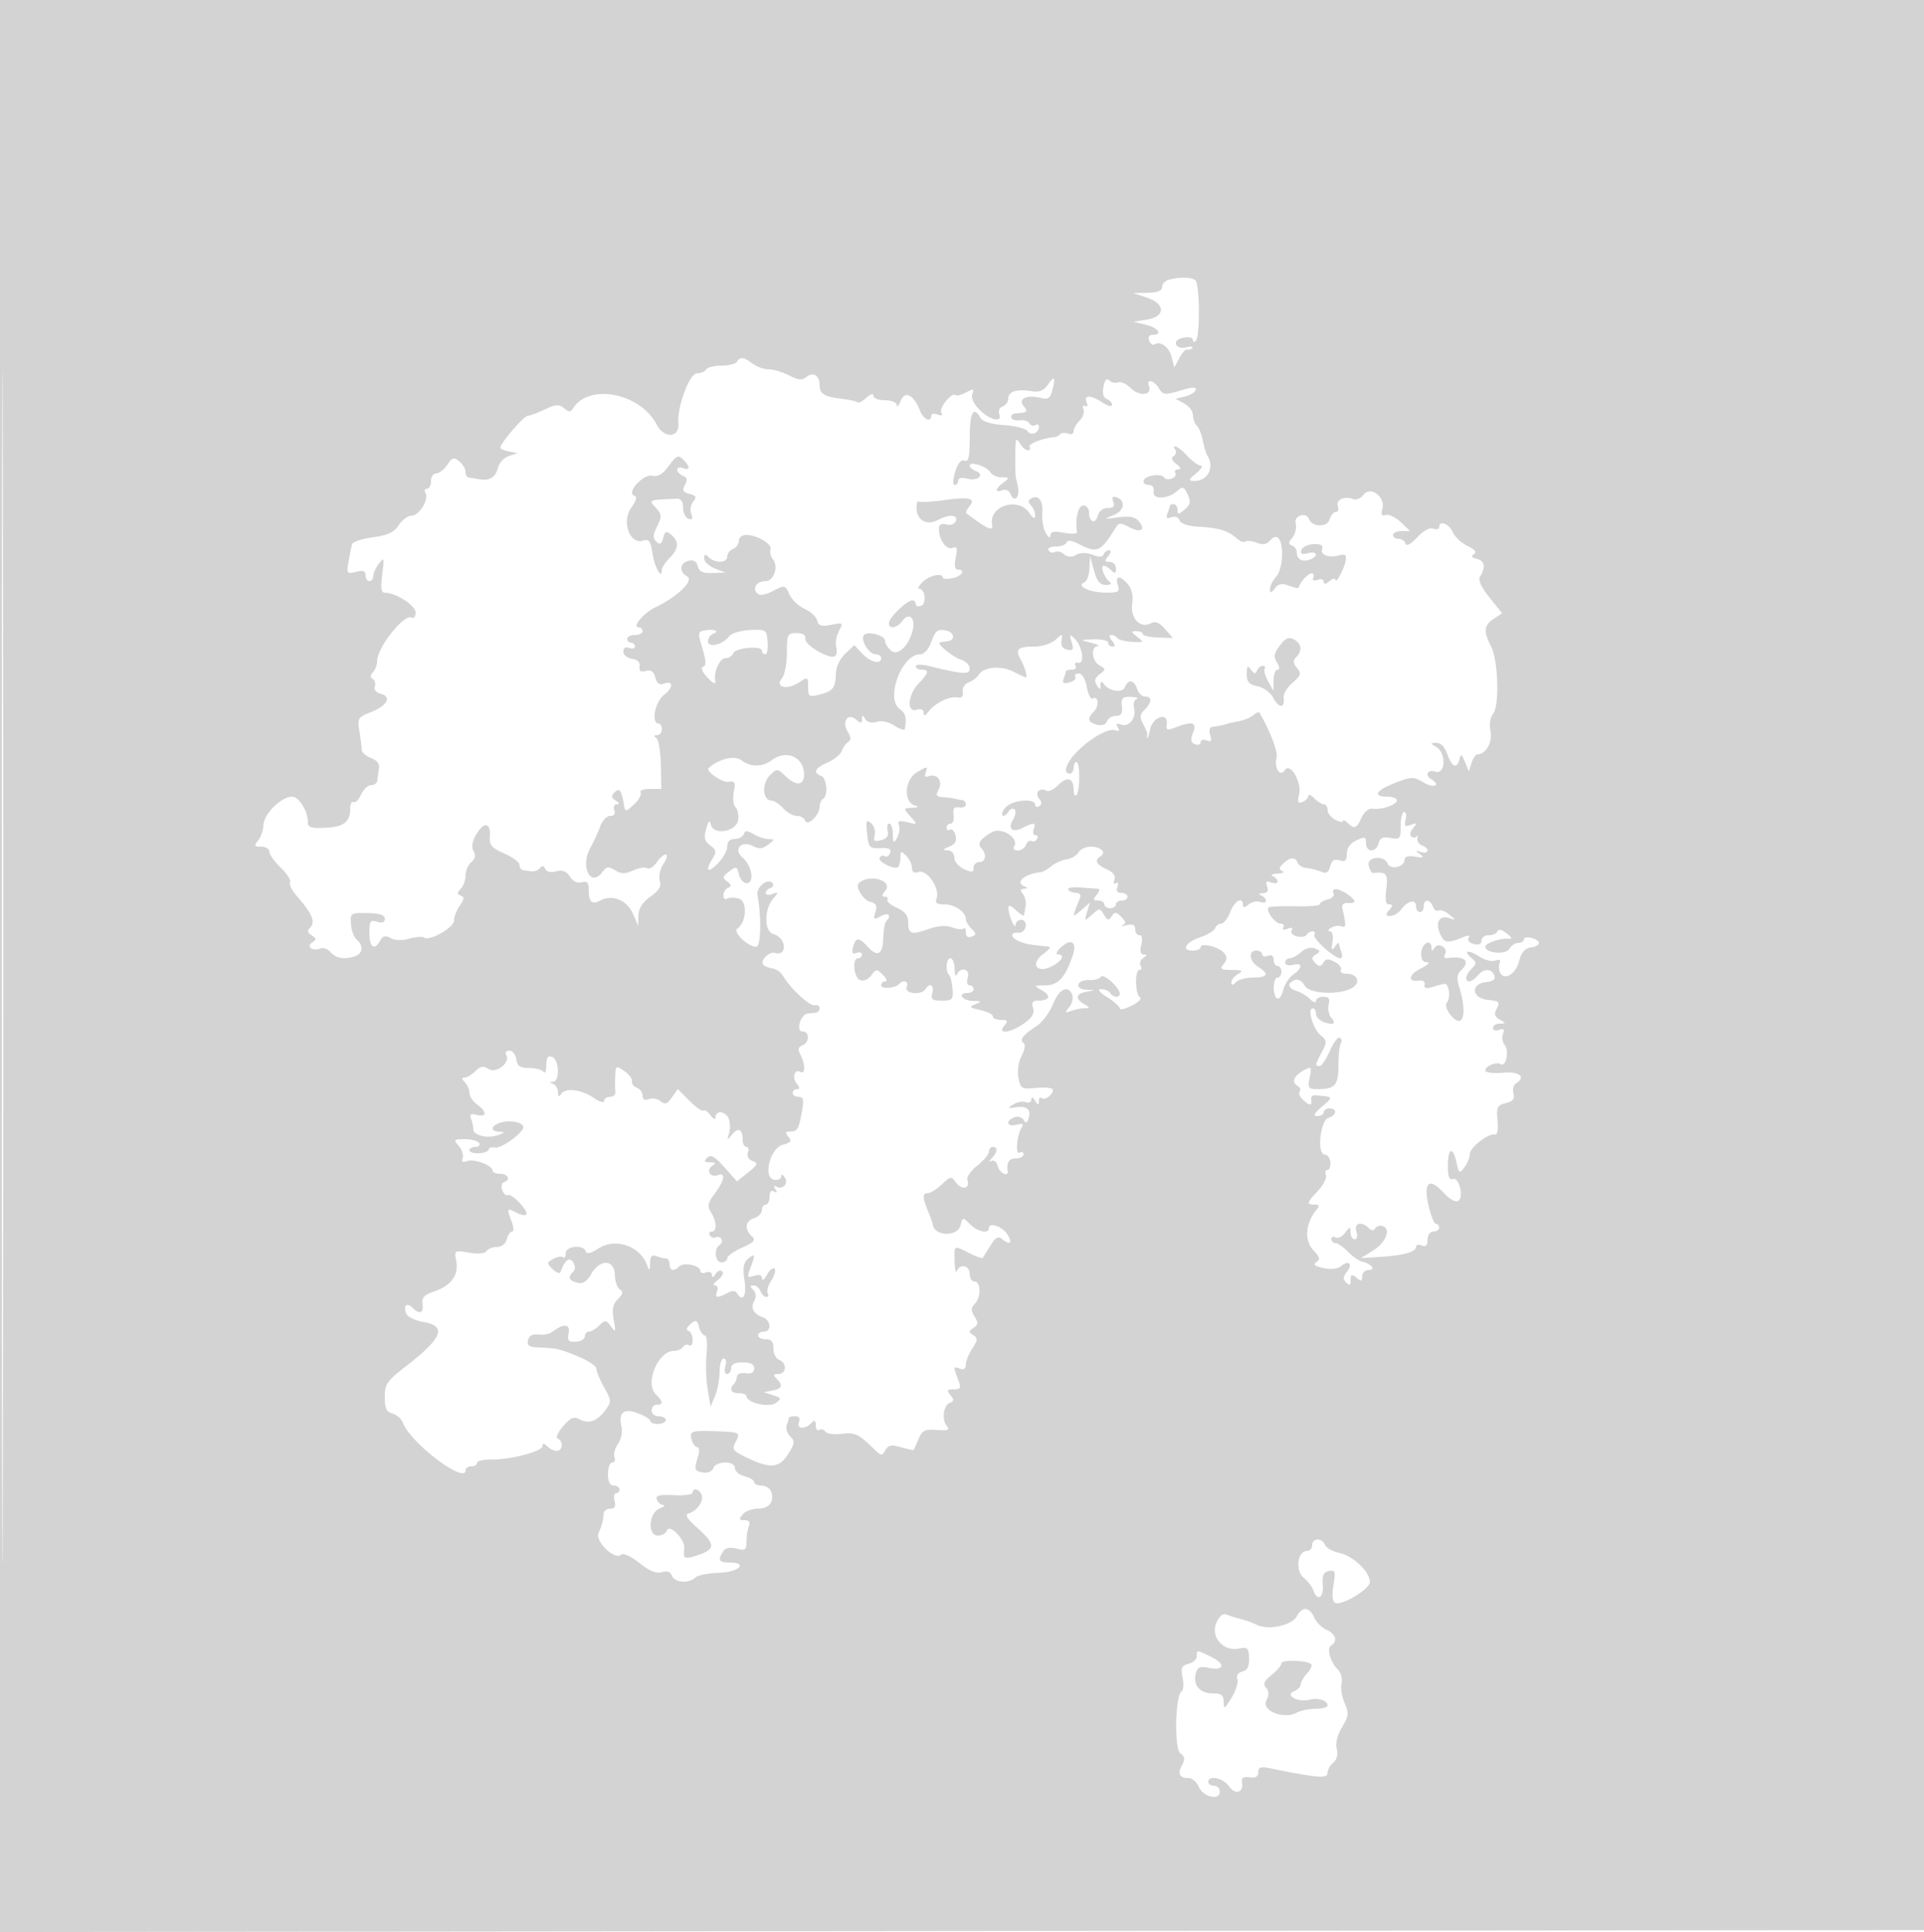 <svg xmlns="http://www.w3.org/2000/svg" width="500" height="502"><path d="M0 251.002v251.002l250.25-.252 250.25-.252.252-250.75L501.004 0H0v251.002m.492.498c0 138.05.116 194.376.258 125.17.142-69.207.142-182.157 0-251C.608 56.826.492 113.45.492 251.5M303.75 72.689c-.962.252-1.75 1.1-1.75 1.884 0 .969-1.205 1.452-3.75 1.504l-3.75.077 3.528 1.173c4.902 1.63 4.887 4.951-.028 5.722l-3.5.549 3.25.78c3.269.786 4.517 2.622 1.781 2.622-.892 0-1.243.587-.895 1.494.316.822.936 1.271 1.379.997 1.574-.973 3.815.694 4.476 3.33l.672 2.677 1.338-2.499c.735-1.374 1.636-2.349 2.001-2.166.366.184.965.005 1.331-.397.367-.402-.316-.49-1.518-.194-1.291.317-2.388.01-2.679-.749-.297-.773.476-1.472 1.935-1.751 1.336-.256 2.429-.002 2.429.563 0 .566.334.695.741.287 1.191-1.191 1.056-15.008-.155-15.827-1.163-.786-3.996-.818-6.836-.076M191.5 94c-.34.55-2.14 1-4 1-1.86 0-3.66.45-4 1-.34.55-1.398 1-2.352 1-1.958 0-5.221 8.729-4.859 13 .321 3.8-3.706 4.022-5.636.312-4.272-8.212-17.648-10.793-21.727-4.192-.616.996-1.094.986-2.343-.051-1.3-1.079-2.157-1.025-4.978.314-1.874.889-3.864 1.617-4.422 1.617-.968 0-7.183 7.203-7.183 8.324 0 .295 1.012.736 2.25.979l2.25.443-2.261.747c-1.243.41-2.522 1.785-2.84 3.054-.642 2.556-2.231 3.488-5.041 2.957-1.022-.193-2.196-.385-2.608-.427-.412-.043-.75-.697-.75-1.455 0-.757-.737-1.989-1.637-2.736-1.414-1.173-1.84-1.054-3.122.878-.817 1.23-2.105 2.236-2.863 2.236s-1.378.9-1.378 2-.477 2-1.059 2-.754.493-.382 1.095c.999 1.617-1.625 5.905-3.613 5.905-.944 0-2.443 1.11-3.332 2.466-1.228 1.874-2.834 2.627-6.7 3.14-2.796.371-5.232 1.174-5.413 1.784-.18.611-.59 2.621-.911 4.468-.552 3.179-.451 3.324 1.913 2.73 1.842-.462 2.497-.227 2.497.893 0 .835.45 1.519 1 1.519s1-.589 1-1.309.665-2.182 1.477-3.25c1.348-1.772 1.424-1.528.864 2.809-.443 3.433-.27 4.75.622 4.75 2.898 0 8.037 3.308 8.037 5.173 0 1.077-.459 1.662-1.028 1.31-1.866-1.154-8.972 7.798-8.972 11.303 0 .998-.489 2.303-1.087 2.901-.748.748-.762 1.288-.044 1.732.574.355.813 1.246.531 1.982-.298.775.352 1.562 1.548 1.875 2.935.768 1.669 3.108-2.584 4.777-3.337 1.31-3.518 1.609-2.97 4.921.321 1.939.589 4.1.595 4.801.006.701 1.1 1.688 2.431 2.194 1.572.598 2.299 1.552 2.076 2.726-.189.993-.377 2.368-.419 3.055-.043.688-.762 1.25-1.598 1.25-.837 0-2.028 1.111-2.647 2.469-.618 1.357-1.509 2.231-1.978 1.941-.47-.291-.854.568-.854 1.909 0 3.038-1.634 4.432-5.5 4.692-4.68.314-5.5.095-5.5-1.464 0-2.813-2.341-6.547-4.105-6.547-2.777 0-7.305 4.458-7.43 7.315-.062 1.405-.697 3.259-1.411 4.12-1.109 1.336-.989 1.565.824 1.565 1.167 0 2.122.591 2.122 1.313s1.334 2.591 2.964 4.153c1.631 1.562 2.707 3.258 2.391 3.768-.315.511.488 2.129 1.786 3.597 3.861 4.368 4.898 6.73 3.546 8.082-.894.894-.818 1.397.321 2.129 1.238.795 1.261 1.107.135 1.833-1.674 1.08.047 2.373 2.107 1.583.786-.302 2.007.146 2.712.996 1.341 1.616 3.772 1.969 6.456.939 1.911-.733 2.054-2.756.299-4.213-.705-.585-1.385-2.4-1.509-4.032-.22-2.894-.114-2.966 4.283-2.899 3.18.048 4.509.483 4.509 1.477 0 .954-.646 1.204-2 .774-1.745-.554-2-.18-2 2.933 0 3.769 1.29 4.659 2.811 1.94.69-1.233 1.349-1.383 2.716-.618 1.1.616 2.967.677 4.781.157 1.637-.47 3.385-.602 3.885-.293 1.554.96 7.807-2.599 7.807-4.443 0-.952.674-2.694 1.499-3.871 1.151-1.643 1.209-2.245.25-2.597-.998-.366-.998-.724.001-1.783.688-.729 1.25-2.305 1.25-3.503 0-1.197.669-2.733 1.487-3.411 1.018-.845 1.201-1.746.581-2.855-.61-1.089-.37-2.53.734-4.397 1.982-3.356 3.77-3.035 3.506.628-.16 2.226.462 2.953 3.75 4.377 2.168.939 3.942 2.277 3.942 2.972 0 .695.45 1.32 1 1.389l2.25.283c.688.088 1.622-.306 2.076-.875.553-.692.994-.621 1.333.215.308.76 1.427 1.018 2.858.658 1.68-.421 2.7-.031 3.574 1.368.748 1.198 1.937 1.77 3.066 1.475 1.42-.372 1.843.079 1.843 1.968 0 3.199.843 3.937 3.111 2.724 3.001-1.606 6.836-.032 8.354 3.429l1.372 3.13.081-2.682c.055-1.789 1.093-3.402 3.119-4.845 2.232-1.589 2.873-2.681 2.417-4.117-.348-1.098.084-3.028.986-4.405 1.957-2.986.273-3.306-1.803-.343-.813 1.16-1.929 1.829-2.482 1.488-.553-.342-2.197-.078-3.654.586-2.088.951-3.076.94-4.667-.053-1.684-1.052-2.213-.992-3.202.36-3.165 4.328-5.962-1.317-3.139-6.335.821-1.46 1.935-3.892 2.475-5.404.541-1.512 1.717-2.75 2.614-2.75 1.04 0 1.423-.544 1.056-1.5-.316-.825-.027-1.507.643-1.515.772-.01.671-.362-.273-.959-1.166-.737-1.228-1.206-.282-2.152 1.274-1.274 1.785-.562 2.465 3.441.287 1.688.468 1.666 2.581-.31 1.25-1.168 2.011-2.547 1.691-3.065-.319-.517.765-.94 2.409-.94h2.99l-.125-6.25c-.069-3.437-.6-6.581-1.181-6.985-.697-.485-.631-.74.194-.75.688-.008 1.25-.69 1.25-1.515s-.382-1.5-.848-1.5c-2.001 0-.929-5.693 1.401-7.443 2.544-1.91 2.446-3.877-.145-2.883-1.014.389-1.721-.157-2.105-1.625-.409-1.564-1.13-2.066-2.464-1.717-1.35.353-1.809.02-1.613-1.169.177-1.071-.527-1.777-1.976-1.983-1.238-.175-2.25-1.011-2.25-1.857 0-.955.568-1.319 1.5-.961.825.316 1.5.139 1.5-.393 0-.533-.45-.969-1-.969s-1-.45-1-1 .9-1 2-1 2-.45 2-1-.454-1-1.008-1c-1.885 0 1.305-3.771 4.464-5.278 5.629-2.684 9.96-6.91 8.131-7.933-2.175-1.218-1.995-3.449.327-4.056 1.296-.339 2.072.107 2.406 1.383.367 1.402 1.348 1.857 3.836 1.778l3.344-.107-2.75-1.086c-1.512-.598-2.75-1.765-2.75-2.594 0-1.172.267-1.24 1.2-.307 1.642 1.642 4.8 1.515 4.8-.193 0-.766.675-1.652 1.5-1.969.825-.316 1.5-1.264 1.5-2.107 0-.842.849-1.531 1.886-1.531 2.863 0 6.824 2.371 6.347 3.801-.232.696.052 1.837.631 2.535 1.528 1.842.232 5.664-1.922 5.664-2.258 0-3.511 1.831-2.17 3.172.664.664 2.043.458 4.121-.617 3.055-1.579 3.148-1.56 4.268.899.63 1.383 2.4 3.069 3.933 3.748 1.532.678 2.996 2.033 3.251 3.01.371 1.419 1.11 1.647 3.674 1.134 3.081-.616 3.161-.551 2.005 1.608-.662 1.238-.981 3.104-.708 4.147.273 1.043.12 2.129-.339 2.413-1.43.884-7.916-2.924-7.69-4.514.141-.99-.637-1.5-2.287-1.5-2.34 0-2.5.327-2.5 5.096 0 2.803-.574 5.788-1.276 6.633-1.925 2.321 1.251 3.161 4.328 1.145 2.391-1.566 2.448-1.54 2.448 1.119 0 2.469.257 2.66 2.75 2.045 3.692-.912 4.36-1.716 4.464-5.369.054-1.883 1.016-3.976 2.444-5.318l2.356-2.213 2.032 2.181c2.101 2.256 4.954 2.936 4.954 1.181 0-.55-.659-1-1.465-1-1.64 0-3.914-3.578-3.105-4.887.781-1.263 5.57-.076 5.57 1.381 0 .694.717 1.857 1.594 2.584 1.833 1.522 4.892-1.608 5.699-5.831.553-2.894-1.207-4.086-2.805-1.9-1.383 1.892-3.488 2.204-3.488.518 0-1.335 4.674-5.865 6.052-5.865.521 0 .948.436.948.969 0 .532.625.728 1.389.435 1.474-.565 1.033-4.404-.506-4.404-.485 0-.095-.798.867-1.774 1.683-1.706 5.25-2.487 5.25-1.15 0 .355 1.125.432 2.5.169 2.469-.472 3.555-2.245 1.375-2.245-.725 0-.904-1.104-.504-3.105.497-2.485.325-2.992-.86-2.538-1.588.61-3.511-2.079-3.511-4.908 0-1.171.588-1.529 1.935-1.176 1.119.292 2.161-.08 2.469-.884.637-1.66-1.704-1.834-4.508-.334-2.856 1.529-5.427.347-5.671-2.608-.116-1.406.123-2.36.532-2.119.408.24 3.417.067 6.686-.385 6.583-.911 8.248-.481 6.463 1.67-.655.79-1.014 1.57-.799 1.735 5.33 4.069 7.08 4.86 6.725 3.041-.951-4.876 6.658-7.383 9.611-3.166 1.088 1.552 1.557 1.763 1.557.7 0-.838-.489-2.012-1.087-2.61-.783-.783-.783-1.275 0-1.759 1.897-1.173 3.232.541 2.958 3.797-.146 1.732.259 4.049.901 5.149.69 1.182 1.18 1.444 1.198.639.022-1.013.93-1.193 3.546-.702 1.934.363 3.456.3 3.382-.139-.555-3.289.291-6.965 1.602-6.965.825 0 1.5.799 1.5 1.775 0 2.571 1.682 3.218 2.293.881a2.662 2.662 0 012.582-1.989c1.499 0 1.891-.447 1.434-1.636-.432-1.126-.187-1.49.782-1.168 2.583.861 2.131 3.557-.787 4.69-2.571.998-2.465 1.043 1.275.543 3.001-.403 4.425-.129 5.392 1.036 1.883 2.269.466 3.107-2.538 1.499-2.196-1.175-2.691-1.164-3.455.082-3.892 6.341-4.855 6.788-9.458 4.388-1.923-1.003-3.105-1.178-3.333-.494-.195.583-1.468 1.06-2.829 1.06-1.423 0-2.209.432-1.848 1.016.346.559 1.067.746 1.603.414.536-.331 1.606-.078 2.378.563.957.793 1.962.853 3.154.186 1.129-.632 2.648-.638 4.282-.017 1.712.651 2.646.619 2.886-.1.194-.584.821-1.062 1.393-1.062.627 0 .546.594-.206 1.5-1.02 1.229-.951 1.5.378 1.5.892 0 1.622.765 1.622 1.7 0 1.322-.267 1.433-1.2.5-.66-.66-1.546-1.2-1.969-1.2-1.016 0 .227 3.297 1.596 4.235.617.422.193.741-1.001.75-1.548.011-2.339-.935-3.123-3.735l-1.05-3.75-.127 3.167c-.069 1.741-.688 3.395-1.376 3.674-2.212.897 1.43 2.627 5.567 2.644 3.366.013 3.743-.222 3.183-1.985-.794-2.503.554-2.586 2.628-.163 1.008 1.177 1.404 2.992 1.102 5.051-.552 3.757 2.114 6.533 4.862 5.063 1.164-.623 2.196-.205 3.665 1.485l2.046 2.352-3.896-.144c-2.143-.079-3.898-.482-3.901-.894-.003-.412-.767-.75-1.697-.75-1.476 0-1.445.189.25 1.489 1.83 1.404 1.75 1.477-1.385 1.282-1.829-.115-3.543-.56-3.809-.99-.266-.429-.962-.781-1.546-.781-.671 0-.604.554.181 1.5.86 1.036.898 1.5.122 1.5-.617 0-1.122-.45-1.122-1s-1.687-.947-3.75-.882c-3.732.118-3.736.122-.75.882 1.65.42 2.438.817 1.75.882-1.874.177-1.505 3.874.5 5.011 1.658.939 1.659 1.06.019 2.299-1.24.937-1.458 1.734-.766 2.808.859 1.333.97 1.333.997 0 .02-.988.282-1.119.765-.385 1.312 1.991 4.944 2.586 5.585.915.822-2.141 2.396-1.906 3.15.47.349 1.1 1.279 2 2.067 2 1.872 0 1.823 1.468-.115 3.405-1.27 1.271-1.33 1.955-.331 3.821.669 1.251 1.141 2.387 1.048 2.524-.093.137-.116.588-.051 1 .065.412.407-.6.76-2.25.716-3.348 4.883-4.559 4.33-1.259-.249 1.484.093 1.595 2.315.75 4.412-1.677 5.552-1.318 4.509 1.424-.688 1.811-.557 2.553.525 2.969.794.304 1.443.069 1.443-.522 0-.592.704-.806 1.565-.475 1.202.461 1.419.137.933-1.393-.405-1.277-.159-2.049.685-2.146 1.416-.164 3.011-.501 3.817-.807.275-.104 1.59-.39 2.922-.635 1.331-.245 3.03-.951 3.774-1.568.744-.618 1.454-.946 1.578-.731 2.837 4.932 4.864 10.257 4.473 11.754-.704 2.69.92 5.156 2.144 3.257 1.385-2.15 4.501 3.186 3.707 6.348-.489 1.947-.297 2.356.89 1.9.831-.319 1.512-1.014 1.512-1.544 0-.531.707-.258 1.571.607.865.864 1.99 1.571 2.5 1.571.511 0 .929.659.929 1.465 0 .805.9 1.946 2 2.535 1.1.589 2 .74 2 .335 0-.404.54-.195 1.2.465 1.735 1.735 2.338 1.509 3.646-1.362.704-1.544 1.86-2.461 2.911-2.308 2.336.339 6.243-1.036 6.243-2.197 0-.513-1.125-.933-2.5-.933-3.91 0-2.943-1.665 2.082-3.584 4.341-1.658 4.735-1.66 7.5-.027 2.582 1.526 4.435.666 1.918-.889-1.809-1.118-1.043-2.648 1-2 2.68.85 2.903-4.875.25-6.42-1.653-.963-1.65-1.021.052-1.05 1.118-.018 2.199 1.11 2.848 2.97 1.171 3.359 2.49 3.886 3.124 1.25.346-1.436.603-1.304 1.432.734l1.011 2.483.709-2.233c.39-1.229 1.096-2.234 1.57-2.234 2.151 0 3.917-3.185 3.347-6.036-.349-1.746-.078-3.578.661-4.469 1.71-2.06 1.36-13.891-.518-17.521-2.023-3.913-1.871-5.474.699-7.181l2.185-1.45-3.291-4.095c-2.158-2.685-3.006-4.552-2.463-5.422 1.526-2.445 1.256-4.047-.773-4.577-1.381-.361-1.633-.761-.803-1.274.81-.5.261-1.198-1.666-2.115-1.581-.753-3.318-2.379-3.861-3.614-.977-2.223-3.513-3.145-3.513-1.277 0 .532-.687.705-1.527.382-.926-.355-2.567.537-4.171 2.268-1.672 1.805-2.796 2.399-3.057 1.617-.226-.68-1.049-1.236-1.828-1.236-.78 0-1.417-.45-1.417-1s1.003-1 2.229-1h2.229l-2.479-2.355c-1.363-1.295-3.114-2.119-3.89-1.831-1.034.384-1.259-.057-.841-1.653.816-3.12-3.173-5.985-4.95-3.555-.668.915-1.889 1.381-2.75 1.051-2.236-.858-4.512.272-3.878 1.926.299.779.076 1.417-.496 1.417-.571 0-1.331.919-1.687 2.042-.65 2.047-4.516 1.921-5.32-.174-.75-1.952-3.985-.887-3.455 1.137.288 1.103-.092 2.751-.844 3.663-1.067 1.293-1.093 1.75-.118 2.078.688.231 1.25 1.032 1.25 1.778 0 1.817 1.462 2.62 3.41 1.872 2.375-.911 1.92-2.295-.544-1.651-1.537.402-2.003.166-1.668-.843.257-.771 1.69-1.448 3.184-1.504 1.813-.067 2.556.322 2.231 1.168-.612 1.595 1.539 2.468 4.303 1.746 1.647-.431 2.042-.143 1.806 1.318-.336 2.083-2.644 6.368-2.692 4.998-.016-.48-.705-.313-1.53.372-.989.821-1.5.874-1.5.154 0-.6-.693-.825-1.541-.5-.847.325-1.41.199-1.25-.281.994-2.983-2.612-.714-3.814 2.398-.057.15-1.178-.125-2.491-.611-1.78-.658-2.698-.473-3.613.729-.976 1.281-1.234 1.32-1.259.19-.018-.782.716-2.248 1.63-3.258 1.739-1.921 2.078-8.481.519-10.04-.488-.488-1.405-.216-2.101.622-.892 1.076-1.879 1.244-3.555.607-1.275-.485-2.588-.614-2.916-.286-.328.329-1.387-.097-2.353-.945-2.204-1.936-4.623-2.648-9.973-2.938-2.535-.137-4.433-.791-4.759-1.638-.312-.815-1.218-1.151-2.144-.795-1.17.449-1.438.185-.991-.978.336-.877.611-1.782.611-2.012 0-.23.45-.418 1-.418s1 .671 1 1.49c0 1.284.257 1.27 1.858-.101 1.526-1.306 1.661-2.009.757-3.925-.962-2.039-1.299-2.155-2.661-.922-2.436 2.205-6.519 2.342-6.16.208.18-1.07-.339-1.75-1.333-1.75-.895 0-1.452-.527-1.237-1.171.448-1.345 4.616-1.897 5.35-.709.27.436 1.148.54 1.952.232.805-.309 1.214-.964.909-1.457-.304-.492.036-.909.756-.927.849-.02.673-.514-.501-1.404-1.166-.884-1.427-1.609-.734-2.037.592-.366.818-1.084.501-1.596-1.163-1.882.882-.857 3.131 1.569 1.274 1.375 2.838 2.5 3.475 2.5s.096.885-1.202 1.967c-2.056 1.713-2.126 1.971-.54 2 3.501.064 5.37-3.475 3.453-6.537-.368-.589-.902-2.35-1.185-3.913-.284-1.564-.982-3.31-1.552-3.88-.571-.571-1.037-1.831-1.037-2.802 0-.97-1.012-2.315-2.25-2.989l-2.25-1.223 2.426-.589c1.334-.324 2.597-1.103 2.806-1.731.272-.815-.87-.765-3.998.177-4.023 1.21-4.476 1.163-5.565-.581-1.359-2.177-3.371-2.588-2.58-.528.899 2.342-2.493 2.725-4.689.529-1.13-1.13-2.64-1.83-3.355-1.555-.716.274-1.748.052-2.293-.493-.656-.656-1.164-.095-1.498 1.657-.326 1.705-.017 2.837.87 3.177.757.29 1.376.982 1.376 1.536s-1.109.281-2.465-.607c-3.117-2.042-4.924-2.07-4.153-.063.337.88.172 1.29-.382.948-.537-.332-.731.036-.431.819.3.783-.155 2.124-1.011 2.981-.857.856-1.558 2.087-1.558 2.736 0 .648-.631.936-1.402.64-.771-.296-1.709-.232-2.084.143-.374.375-.981.706-1.347.737-3.087.262-7.075 1.784-6.617 2.525.313.506.114.919-.441.919s-1.468-.787-2.029-1.75c-.603-1.035-1.063-1.239-1.127-.5-.162 1.891-.128 9.215.044 9.5.084.138.337 1.24.563 2.45.491 2.62-1.086 3.978-1.964 1.691-.349-.912-1.254-1.352-2.104-1.026-2.03.779-1.883-.348.258-1.973 1.624-1.233 1.592-1.331-.45-1.36-1.21-.018-2.56-.635-3-1.373-.904-1.514-5.3-2.902-5.3-1.672 0 .439.704 1.069 1.563 1.399 2.451.94.599 2.693-2.124 2.009-1.487-.373-2.439-.179-2.439.497 0 .609-.408 1.108-.906 1.108-.515 0-.453-1.477.141-3.414.683-2.226 1.521-3.233 2.406-2.893 1.061.407 1.359-.93 1.359-6.086 0-6.413.992-8.23 2.765-5.062.562 1.004 2.727 1.673 6.187 1.912 2.927.203 5.66.915 6.073 1.584.813 1.315 2.975.473 2.975-1.159 0-.55-.419-.741-.931-.425-.512.317-1.227.097-1.588-.489-.362-.585-1.498-.93-2.524-.766-1.026.164-1.999-.151-2.162-.701-.162-.549.38-1.043 1.205-1.097 2.98-.197 3.225-.428 2.01-1.892-1.561-1.88.799-3.028 4.378-2.129 1.888.474 2.509.132 2.984-1.643.999-3.726.71-4.302-.961-1.916-1.226 1.75-2.277 2.16-4.603 1.793-3.713-.585-5.808.144-5.808 2.021 0 .784-.647 1.673-1.437 1.976a1.534 1.534 0 00-.893 1.969c.896 2.335-2.36 1.636-5.089-1.093-1.544-1.544-2.273-3.129-1.894-4.117.53-1.38.302-1.437-1.621-.408-1.231.658-2.461.973-2.735.699-.91-.91-4.416 3.389-3.703 4.542.46.746.13.915-.964.495-.915-.351-1.664-.202-1.664.33 0 1.875-2.06.942-2.921-1.322-1.563-4.112-3.907-5.317-5.006-2.573-.52 1.3-.975 1.802-1.01 1.114-.036-.708-1.363-1.25-3.063-1.25-1.65 0-3-.52-3-1.155 0-.69-.736-.489-1.831.502-1.007.912-2.042 1.447-2.299 1.19-.257-.258-2.118-.673-4.136-.923-4.639-.575-5.734-1.265-5.734-3.614 0-2.462-1.729-3.47-3.472-2.023-1.056.876-2.1.778-4.407-.414-1.662-.86-4.057-1.577-5.321-1.595-1.265-.017-3.174-.692-4.241-1.5-2.282-1.726-3.215-1.833-4.059-.468m-17.679 27.028c-1.608 2.175-2.866 2.933-4.297 2.588-2.312-.557-6.867 4.436-4.705 5.157.825.275.578 1.265-.795 3.193-2.522 3.543-.357 9.592 3.047 8.512 1.579-.502 1.992.066 2.539 3.484.585 3.658 2.39 6.752 2.39 4.097 0-.582.9-1.959 2-3.059 2.4-2.4 2.542-4.305.449-6.042-1.308-1.086-1.637-.957-2.102.822-.421 1.61-.84 1.838-1.774.966-.961-.898-.917-1.753.205-4.002 1.276-2.559 1.241-3.065-.331-4.802-1.905-2.106-2.133-2.005 5.303-2.359 1.203-.057 1.757.675 1.772 2.341.012 1.333.646 2.632 1.409 2.886.978.326 1.188-.058.711-1.3-.372-.97-.145-2.404.505-3.187.951-1.146.763-1.534-.959-1.984-1.699-.445-1.943-.928-1.182-2.349.701-1.311.561-1.942-.524-2.359-.815-.312-1.482-1.018-1.482-1.568s.675-.741 1.5-.425c1.905.731 1.928-.353.048-2.233-1.27-1.27-1.739-1.066-3.727 1.623m9.543 42.737c-2.043.329-2.078.533-.816 4.728.969 3.222 1.017 4.485.178 4.765-.694.231-.244 1.331 1.152 2.811 1.425 1.511 2.186 1.863 2.011.931-.461-2.459 1.138-6 2.71-6 .805 0 1.682-.562 1.949-1.25.56-1.444 7.452-2.072 7.452-.679 0 .511.398.929.884.929s.759-1.463.606-3.25c-.27-3.163-.394-3.244-4.62-3.037-2.388.117-4.8.839-5.36 1.604-1.593 2.179-5.51 3.127-5.51 1.334 0-.817.563-1.685 1.25-1.931 1.883-.672.549-1.348-1.886-.955m58.712 2.901c-.745 2.06-1.878 3.334-2.966 3.334-4.739 0-9.047 11.465-5.333 14.192 1.59 1.167 1.885 2.278 1.375 5.173-.083.476-1.298.114-2.698-.803-1.537-1.007-3.369-1.406-4.624-1.008-1.286.408-2.408.142-2.94-.697-.721-1.138-.862-1.136-.875.015-.012 1.136-.287 1.148-1.591.065-2.167-1.799-3.714.619-2.082 3.254.817 1.319.842 2.082.085 2.59-.59.395-1.343 1.454-1.673 2.351-.331.898-1.985 2.245-3.677 2.994-3.318 1.469-3.886 2.626-1.702 3.464 1.513.581 1.893 5.127.5 5.987-.481.298-.875 1.222-.875 2.053 0 2.148-3.211 5.237-3.753 3.611-.228-.683-1.206-1.241-2.175-1.241-.969 0-2.577-.9-3.572-2-.995-1.1-2.363-2-3.038-2-2.241 0-2.55-4.356-.459-6.448 1.93-1.93 1.97-1.926 4.398.355 2.587 2.431 4.62 2.112 4.567-.716-.085-4.52-4.646-6.505-8.409-3.659-2.431 1.838-5.496 1.83-7.942-.021-1.718-1.301-5.719-.339-8.45 2.033-.922.801 3.612 3.93 5.24 3.616 1.6-.308 1.795.082 1.292 2.593-.325 1.625-.127 3.419.44 3.986.567.567.88 2.067.696 3.334-.441 3.037-6.424 4.069-7.093 1.223-.317-1.348-.623-1.072-1.229 1.11-.638 2.294-.414 3.193 1.065 4.274 1.568 1.147 1.673 1.688.647 3.331-2.055 3.29-1.369 4.042 1.275 1.398 1.375-1.375 2.5-3.379 2.5-4.454 0-1.26.682-1.955 1.917-1.955 1.054 0 2.12-.562 2.369-1.25.362-1 .876-1 2.57 0 1.164.688 2.91 1.264 3.88 1.282 1.629.029 1.62.141-.124 1.461-1.389 1.052-2.397 1.157-3.814.399-3.098-1.658-5.397.787-2.787 2.964 2.416 2.014 3.136 6.644 1.034 6.644-.8 0-1.7-1.032-2-2.294-.504-2.124-.694-2.181-2.545-.769-1.738 1.325-1.803 1.669-.5 2.62 1.13.825 1.192 1.22.25 1.602-.687.279-1.25 1.172-1.25 1.983 0 .812.454 1.195 1.009.852.555-.342 1.932-.33 3.06.028 2.227.707 1.916 6.131-.445 7.748-1.276.875 2.715 4.73 4.897 4.73 1.228 0 1.424-7.744.339-13.362-.399-2.062 2.584-4.559 3.842-3.216.439.469.236 1.053-.452 1.298-.687.246-1.25.845-1.25 1.332 0 .487.787.598 1.75.247 1.626-.593 1.635-.502.128 1.281-2.338 2.767-2.265 8.506.117 9.129 2.059.538 3.35 2.924 2.407 4.449-.332.538-1.201.749-1.93.47-1.496-.574-4.121 2.056-3.086 3.092.37.369 1.446.782 2.393.918.947.136 2.171 1.012 2.721 1.947 1.916 3.257 6.932 7.913 8.212 7.621.708-.161 1.288.176 1.288.75 0 .574-.45 1.1-1 1.169-.55.069-1.511.181-2.135.25-1.835.202-3.109 4.625-1.333 4.625 1.915 0 1.904 2.895-.014 3.631-1.1.423-1.229 1.041-.5 2.403 1.245 2.326 1.278 5.267.051 4.509-1.525-.943-2.34 1.426-1.033 3.001.851 1.025.877 1.456.086 1.456-.617 0-1.122.45-1.122 1s.695 1 1.545 1c1.24 0 1.412.743.869 3.75-.851 4.714-1.167 5.25-3.095 5.25-1.219 0-1.31.305-.415 1.385.917 1.104.641 1.512-1.362 2.015-3.442.864-5.395 8.66-2.292 9.148.963.151 1.757-.248 1.765-.886.009-.667.413-.534.948.312 1.027 1.625-.678 3.32-2.32 2.306-.558-.345-.617-.047-.143.72.535.866.418 1.068-.345.595-.73-.451-1.155.044-1.155 1.346 0 1.132-.45 2.059-1 2.059s-1 .645-1 1.433-.9 1.718-2 2.067c-2.31.733-2.602 2.858-.646 4.686 1.118 1.045.683 1.566-2.5 2.991-2.12.949-3.854 2.197-3.854 2.774s-.675 1.049-1.5 1.049c-1.681 0-2.06-3.536-.484-4.51.559-.346.753-1.054.431-1.575-.322-.521-.973-.708-1.447-.415-.474.293-1.144.075-1.49-.484-.345-.559-.151-1.016.431-1.016 1.422 0 1.341-2.576-.158-4.975-1.016-1.628-.852-2.441 1-4.946 2.549-3.446 2.881-5.548.749-4.73-1.959.752-3.162-1.336-1.41-2.445 1.059-.671.927-.877-.572-.889-1.509-.012-1.68-.285-.759-1.206.922-.922 1.931-.361 4.458 2.48l3.267 3.672 2.9-2.313c2.546-2.029 2.685-2.395 1.139-2.989-1.042-.399-1.528-1.286-1.19-2.167.315-.821.136-1.492-.396-1.492-.533 0-.969-.825-.969-1.833 0-2.762-1.132-3.342-2.733-1.401-1.341 1.626-1.393 1.617-.826-.157.332-1.04.339-2.727.014-3.75-.658-2.075-3.437-2.561-3.487-.609-.019.769-.539.582-1.349-.484-.724-.954-1.555-1.497-1.846-1.206-.291.292-1.905-.846-3.586-2.527l-3.057-3.057-1.521 2.171c-1.208 1.725-1.812 1.93-2.938.995-.78-.647-2.15-.896-3.044-.552-1.057.405-1.627.098-1.627-.876 0-.825-.679-1.761-1.509-2.079-.83-.319-1.393-1.078-1.25-1.688.142-.609-.753-1.802-1.991-2.649-2.165-1.484-2.254-1.433-2.368 1.33-.066 1.58-.046 3.435.043 4.122.09.688-.532 1.25-1.381 1.25s-1.544.481-1.544 1.068c0 .588-1.238.22-2.75-.817-3.216-2.205-7.362-2.673-8.454-.955-.53.834-.77.692-.781-.463-.008-.916-.577-1.893-1.265-2.171-1-.403-1-.52 0-.583 1.788-.113 1.569-5.743-.25-6.441-1.105-.424-1.504.141-1.515 2.143-.009 1.496-.346 2.269-.75 1.719s-2.085-1-3.735-1c-2.35 0-3.069-.488-3.32-2.25-.175-1.238-.989-2.25-1.809-2.25-.819 0-1.193.478-.832 1.063 1.206 1.951-2.501 4.977-4.539 3.705-1.404-.877-2.155-.756-3.467.556-.922.922-2.184 1.676-2.804 1.676-.799 0-.778.351.071 1.2.66.66 1.2 1.911 1.2 2.779 0 .869.9 2.228 2 3.021 2.607 1.879 2.563 3.381-.079 2.69-1.561-.409-1.935-.168-1.5.965.318.83.579 2.094.579 2.81 0 1.599 3.946 2.459 6.569 1.432 1.686-.66 1.709-.765.181-.827-2.579-.103-2.128-1.758.671-2.461 2.485-.624 5.579.083 5.579 1.275 0 1.451-5.735 5.598-7.318 5.293-.925-.178-1.682.047-1.683.5 0 .453-1.125.888-2.5.967-1.374.08-2.499-.258-2.499-.75s.702-.894 1.559-.894 1.281-.45.941-1c-.34-.55-2.011-1-3.714-1-2.863 0-2.981.132-1.571 1.75.838.962 1.296 2.384 1.018 3.159-.351.979-.002 1.217 1.142.777 1.794-.688 6.625 1.117 6.625 2.475 0 .461.9.839 2 .839 2.091 0 2.771 1.576.943 2.186-.582.194-.76 1.128-.395 2.077.364.949.999 1.517 1.411 1.262.96-.593 5.578 4.271 4.797 5.052-.321.322-1.523.083-2.67-.531-2.38-1.274-2.448-1.128-1.111 2.389.537 1.411.589 2.565.117 2.565s-1.094.9-1.382 2c-.307 1.173-1.364 2-2.557 2-1.119 0-2.333.482-2.697 1.071-.406.657-2.164.816-4.551.413-3.846-.65-3.883-.625-3.335 2.179.704 3.604-1.321 6.403-5.708 7.893-2.61.886-3.292 1.623-3.049 3.293.345 2.375-.772 2.792-2.596.968-1.482-1.482-2.462-.618-1.662 1.465.331.864 2.364 1.866 4.523 2.231 6.122 1.034 4.874 4.195-4.516 11.439-5.003 3.86-5.562 4.669-5.562 8.053 0 2.918.448 3.879 1.995 4.283 1.097.287 2.303 1.352 2.68 2.367 1.949 5.244 16.325 16.132 16.325 12.364 0-.56.675-1.019 1.5-1.019s1.5-.405 1.5-.9 1.688-.885 3.75-.866c5.052.046 13.25-2.128 13.25-3.515 0-.78.363-.756 1.2.081.66.66 1.785 1.2 2.5 1.2 1.556 0 1.755-2.682.237-3.188-.585-.195.037-1.634 1.381-3.199 1.927-2.242 2.818-2.636 4.206-1.86 2.386 1.336 4.627.579 6.736-2.274 1.69-2.287 1.68-2.526-.25-5.961-1.105-1.968-2.01-4.148-2.01-4.843 0-.696-2.137-2.145-4.75-3.22-4.837-1.991-5.606-2.162-10.573-2.349-2.134-.08-2.735-.534-2.459-1.856.243-1.167 1.145-1.663 2.706-1.488 1.289.144 2.845-.124 3.459-.595 3.03-2.324 4.864-2.239 4.397.203-.383 2.003-.073 2.376 1.88 2.264 1.286-.074 2.339-.696 2.339-1.384.001-.687.483-1.25 1.072-1.25.59 0 1.797-.725 2.683-1.611 1.481-1.481 1.723-1.461 3.001.25 1.248 1.671 1.323 1.493.735-1.735-.495-2.716-.228-4.023 1.09-5.341 1.309-1.31 1.439-1.933.52-2.501-.674-.417-1.264-2.12-1.311-3.785-.116-4.076-3.799-4.224-6.148-.246-1.184 2.004-2.202 2.635-3.642 2.258-2.201-.575-2.498-1.39-1.041-2.847.612-.612.612-1.499 0-2.45-.975-1.518-2.192-.588-3.272 2.499-.191.545-1.109.229-2.04-.702-1.591-1.591-1.579-1.755.199-2.706 1.041-.557 2.176-.728 2.524-.381.347.347.631-.119.631-1.035 0-1.926 4.596-2.378 5.218-.514.259.778 1.327.536 3.278-.743 4.287-2.808 10.594-.787 12.539 4.02.802 1.982.841 1.969.902-.287.046-1.726.486-2.195 1.645-1.75.87.334 1.995.607 2.5.607.505 0 .918.675.918 1.5 0 1.713 1.149 1.951 2.567.533 1.157-1.157 5.433-.219 5.433 1.191 0 .544.675.731 1.5.414.825-.316 1.507-.027 1.515.643.01.783.348.693.946-.252.512-.809 1.292-1.11 1.733-.668.442.441-.07 1.441-1.137 2.221-1.066.78-1.417 1.418-.78 1.418.638 0 .901.675.585 1.5-.673 1.753.045 1.888 2.643.497 1.252-.67 2.079-.67 2.493 0 1.54 2.492 2.586.745 1.979-3.304-.493-3.289-.271-4.619.938-5.623 1.851-1.535 1.944-1.145.584 2.433-.903 2.374-.805 2.57 1 1.997 1.304-.414 2.013-.176 2.036.683.02.724.606.29 1.302-.964.697-1.255 1.583-1.966 1.968-1.58.386.386.007 1.762-.843 3.059-.85 1.297-1.275 2.796-.945 3.33.331.535.173.972-.351.972s-1.211-.675-1.528-1.5c-.316-.825-1.129-1.5-1.807-1.5-.93 0-.949.282-.078 1.153.729.729.828 1.761.27 2.804-1.025 1.915-.252 3.42 2.227 4.335 2.137.788 2.333 3.708.25 3.708-.825 0-1.5.45-1.5 1s.9 1 2 1c1.443 0 2 .667 2 2.393 0 1.316.675 2.652 1.5 2.969 2.056.789 1.899 3.638-.2 3.638-1.322 0-1.433.267-.5 1.2 1.763 1.763 1.477 2.606-1.05 3.103l-2.25.443 2.398.782c2.184.713 2.247.893.702 2.022-1.761 1.288-7.6-.071-7.6-1.769 0-.43-.9-.781-2-.781-2.041 0-2.596-1.071-1.25-2.417.412-.412.755-1.275.761-1.916.006-.642 1.018-1.026 2.25-.854 1.497.209 2.239-.205 2.239-1.25 0-1.07-.946-1.563-3-1.563-2 0-3 .5-3 1.5 0 .825-.48 1.5-1.067 1.5-.613 0-.797-.853-.433-2 .364-1.147.18-2-.433-2-.587 0-1.067 1.546-1.067 3.435s-.525 4.702-1.167 6.25l-1.167 2.815-.758-4.5c-.417-2.475-.547-6.637-.289-9.25.258-2.613.052-4.75-.458-4.75s-1.182-.974-1.494-2.164c-.494-1.892-.775-1.991-2.226-.787-1.027.852-1.237 1.519-.551 1.748.611.203 1.11 1.259 1.11 2.345 0 1.087-.419 1.717-.931 1.401-.512-.317-1.213-.118-1.559.441-.345.559-1.401 1.016-2.347 1.016-4.125 0-7.656 8.364-4.755 11.265 1.942 1.942 2.017 2.735.259 2.735-.734 0-1.334.675-1.334 1.5s.825 1.5 1.834 1.5c1.008 0 1.833.45 1.833 1s-.9 1-2 1-2-.351-2-.781c0-.429-1.439-1.324-3.198-1.988-3.732-1.408-5.171-.213-4.283 3.559.296 1.259-.115 3.223-.915 4.364-.799 1.142-1.214 2.699-.922 3.461.293.762.034 1.385-.575 1.385S158 381.35 158 383c0 2 .5 3 1.5 3 .825 0 1.5.45 1.5 1s-.408 1-.906 1c-.499 0-.671.9-.384 2 .364 1.391.031 2-1.093 2-.89 0-1.669.563-1.732 1.25-.198 2.146-.472 3.189-1.336 5.097-.975 2.151 4.263 7.173 5.859 5.62.532-.518 2.495.372 4.735 2.147 2.652 2.1 4.447 2.833 5.847 2.389 1.349-.428 2.22-.119 2.622.928.691 1.802 4.462 2.095 6.083.474.602-.602 3.392-1.165 6.199-1.25 5.207-.158 7.658-2.655 2.606-2.655-2.653 0-3.01-.646-1.592-2.885.581-.917 1.759-1.164 3.485-.731 2.275.571 2.607.344 2.607-1.783 0-1.341.273-3.149.607-4.019.409-1.067.044-1.582-1.122-1.582-1.424 0-1.51-.265-.485-1.5.685-.825 2.492-1.5 4.015-1.5 2.897 0 4.333-1.931 3.347-4.5-.317-.825-1.428-1.5-2.469-1.5s-1.893-.401-1.893-.892c0-.49-1.125-1.174-2.5-1.519s-2.5-1.294-2.5-2.108c0-1.963-4.877-1.965-5.63-.002-.329.856-1.472 1.325-2.719 1.113-2.243-.381-2.318-.652-1.199-4.342.376-1.238.255-2.25-.268-2.25s-1.186-.9-1.474-2c-.576-2.204-.04-2.358 7.25-2.082 5.313.201 5.509.338 4.142 2.892-.924 1.725-.578 2.216 2.669 3.793 6.333 3.076 8.702 2.919 11.011-.727 1.782-2.815 1.851-3.386.566-4.67-.804-.805-1.212-2.118-.906-2.917.307-.799.558-1.641.558-1.871 0-.23.723-.418 1.607-.418 1.018 0 1.396.55 1.031 1.5-.69 1.8 1.459 2.003 3.162.3.933-.933 1.2-.809 1.2.559 0 .967.419 1.5.931 1.184.512-.317 1.214-.117 1.56.443.346.56 2.226.82 4.178.578 3.507-.435 4.505.03 8.444 3.936 1.852 1.836 2.094 1.863 2.961.322.762-1.353 1.558-1.501 4.119-.767 1.746.501 3.226.806 3.288.678.063-.128.618-1.411 1.235-2.85.956-2.234 1.653-2.575 4.759-2.329 2.768.22 3.398-.003 2.629-.929-1.409-1.698-.966-5.464.719-6.111 1.124-.431 1.157-.833.167-2.026-1.027-1.237-.881-1.488.863-1.488 1.838 0 1.977-.317 1.122-2.565-1.271-3.343-1.246-3.476.525-2.797.958.368 1.5-.017 1.5-1.066 0-.903.752-2.79 1.671-4.193 1.425-2.174 1.461-2.684.25-3.464-1.218-.785-1.207-1.053.079-1.884 1.226-.793 1.275-1.332.272-2.951-.976-1.576-.966-2.248.048-3.281 1.654-1.685 1.629-5.799-.034-5.799-.707 0-1.286-.9-1.286-2 0-2.188-2.528-2.757-3.338-.75-.277.688-.54-.437-.583-2.5-.091-4.342-.318-4.215 3.83-2.146 1.768.883 3.324 1.445 3.456 1.25.132-.195 1.034-1.622 2.005-3.171 1.441-2.302 2.03-2.596 3.221-1.607 2.015 1.672 2.676.672 1.037-1.57-1.438-1.966-4.628-2.944-4.628-1.418 0 1.584-2.924.988-4.913-1.001-1.885-1.885-1.922-1.88-2.468.297-.767 3.054-6.814 2.872-7.203-.217-.046-.367-.608-1.934-1.25-3.482-1.476-3.563-1.471-4.685.02-4.685.652 0 2.263-1.012 3.58-2.25 2.308-2.168 2.445-2.182 3.748-.4 1.462 1.999 3.722 1.428 2.893-.731-.277-.724.863-2.397 2.535-3.718 1.672-1.32 3.044-2.963 3.049-3.651.005-.687.459-1.25 1.009-1.25 1.368 0 1.256 1.325-.25 2.947-.733.789-.78 1.083-.114.711.635-.355 1.366.242 1.657 1.353.476 1.822 2.861 2.963 2.589 1.239-.35-2.211.328-3.25 2.118-3.25 1.1 0 2-.477 2-1.059s-.449-.782-.998-.442c-1.172.724-.8-4.399.469-6.452.641-1.037.327-1.228-1.315-.798-2.482.649-2.959-1.004-.555-1.926.88-.338 1.943-.061 2.361.615.588.953.87.929 1.252-.104.881-2.392-.231-3.551-2.999-3.128-2.365.362-2.481.268-.904-.729.996-.629 2.458-.896 3.25-.592.791.304 1.446.004 1.454-.666.01-.771.372-.668.985.281.798 1.235.972 1.25.985.083.008-.779.311-1.12.673-.758.83.83 3.481-1.292 2.863-2.291-.252-.407-2.212-.565-4.357-.35-3.647.364-3.938.196-4.497-2.6-.355-1.773-.015-4.111.834-5.748.807-1.556 1.033-3.006.518-3.324-1.207-.746-.14-2.163 3.254-4.324 1.526-.97 3.487-3.548 4.359-5.726 1.614-4.034 3.963-5.182 5.011-2.449.32.832-.032 2.266-.781 3.187-1.195 1.469-1.138 1.59.47.987 1.007-.378 2.582-.701 3.5-.717 1.506-.028 1.499-.13-.082-1.05-2.397-1.396-2.195-2.695.5-3.214l2.25-.434-2.333-.136c-1.387-.081-2.162-.643-1.912-1.386.233-.687 1.508-1.185 2.834-1.107 1.326.079 2.69-.302 3.031-.848.621-.994 4.88 2.839 4.88 4.394 0 1.143-1.759 1.01-2.5-.189-.34-.55-1.379-.992-2.309-.983-1.101.011-.557.743 1.559 2.098 1.788 1.145 3.25 2.453 3.25 2.907 0 .453 1.397.128 3.105-.724 1.708-.853 2.674-1.831 2.146-2.174-1.28-.832-1.39-7.124-.125-7.124.546 0 .683-.5.305-1.112-.378-.611-.067-1.504.691-1.984 1.026-.65 1.054-.877.109-.889-.853-.01-1.063-.835-.642-2.515.387-1.54.202-2.5-.481-2.5-.609 0-1.108-.705-1.108-1.567 0-1.125-.636-1.41-2.25-1.01-1.238.307-1.692.302-1.009-.013.935-.43.851-.961-.341-2.153-1.345-1.345-1.72-1.371-2.509-.169-.772 1.175-1.108 1.106-2-.411-1.037-1.764-1.138-1.764-3.114 0-2.007 1.791-2.029 1.779-1.277-.677l.766-2.5-2.303 2c-2.421 2.103-2.421 2.103-.356-3 .384-.949.038-1.5-.941-1.5-.851 0-1.783-.38-2.069-.844-.287-.464 1.149-.715 3.191-.559 2.041.157 4.105.312 4.584.344.48.032.313.734-.372 1.559-1.02 1.229-.951 1.5.378 1.5.892 0 1.622.45 1.622 1s.675 1 1.5 1 1.5-.45 1.5-1 .675-1 1.5-1 1.5-.45 1.5-1-.723-1-1.607-1c-1.041 0-1.397-.546-1.011-1.552.337-.88.172-1.29-.382-.948-.551.34-.721-.063-.39-.925.386-1.006-.301-1.933-2.012-2.712-2.747-1.252-3.257-2.338-1.582-3.373 1.611-.996.095-2.49-2.525-2.49-1.316 0-2.762.662-3.215 1.472-.453.809-1.847 1.628-3.098 1.819-1.251.19-3.04.991-3.976 1.778-.936.787-2.152 1.48-2.702 1.54-4.317.469-6.84 2.683-4.25 3.729.923.372.891.525-.122.583-1.003.058-1.086.425-.307 1.363.586.706.9 2.169.699 3.25l-.443 2.371c-.043.223-.977-.41-2.077-1.405-1.506-1.363-1.983-1.463-1.93-.405.098 1.949 1.773 5.693 1.86 4.155.038-.687.705-1.25 1.482-1.25.783 0 1.287.778 1.132 1.75-.153.963-1.013 1.688-1.911 1.611-2.165-.184-2.089 1.229.117 2.176 1.71.733 2.668.92 6.75 1.314 1.861.18 1.826.327-.5 2.117-3.438 2.646-1.416 5.128 2.48 3.043 2.58-1.381 3.365-3.011 1.449-3.011-.59 0-.397-.675.428-1.5 2.852-2.852 4.682-1.918 3.425 1.75-1.988 5.805-3.772 7.747-7.147 7.785-3.068.035-3.086.063-.854 1.302 2.486 1.38 1.996 2.663-1.015 2.663-1.414 0-1.746.488-1.296 1.905.434 1.369-.223 2.495-2.337 4-3.561 2.536-7.082 2.944-5.133.595 1.04-1.253.896-1.5-.878-1.5-1.167 0-2.122-.414-2.122-.921 0-.506-1.462-1.245-3.25-1.641-2.84-.63-2.998-.82-1.25-1.509 1.737-.685 1.639-.798-.75-.859-2.794-.071-4.001-2.07-1.25-2.07.825 0 1.5-.45 1.5-1s-.48-1-1.067-1c-.613 0-.797-.853-.433-2 .711-2.239-1.953-2.943-2.838-.75-.277.688-.54.012-.583-1.5-.043-1.512-.529-2.75-1.079-2.75-1.105 0-1.375 3.291-.354 4.313.355.355.753 2.005.884 3.666.216 2.743-.039 3.021-2.763 3.021-2.508 0-2.914-.328-2.477-2 .541-2.069-.701-2.762-1.79-1-1.047 1.694-5.527 1.233-4.862-.5.587-1.528-.74-2.064-1.997-.808-1.143 1.143-4.641 1.37-4.641.302 0-.547.482-.994 1.071-.994.59 0 .31-.762-.622-1.693-1.591-1.592-1.773-1.584-3.023.125-.764 1.045-1.988 1.566-2.878 1.225-1.688-.648-2.173-5.657-.548-5.657.55 0 1-.436 1-.969 0-.532-.642-.722-1.427-.421-1.042.4-1.28-.013-.883-1.531.681-2.605 1.513-2.617 3.832-.055 2.529 2.795 3.912 1.993 4.013-2.325.046-2.009.395-3.963.775-4.342 1.5-1.501.572-2.364-1.405-1.306-1.882 1.007-2.025.902-1.41-1.035.526-1.658.209-2.281-1.372-2.694-1.804-.472-3.9-3.879-2.962-4.816 2.551-2.552 9.101-.732 6.902 1.918-.946 1.141-.981 1.576-.126 1.576.649 0 .962.355.694.788-.268.433.831 1.371 2.441 2.084 1.986.878 2.928 2.02 2.928 3.545 0 3.287.745 3.584 5.117 2.042 2.642-.932 4.716-1.093 6.307-.488 1.304.496 2.642.63 2.973.298.332-.331.603.134.603 1.033 0 1.03.546 1.426 1.474 1.069 1.299-.498 1.299-.74 0-2.04-.811-.81-1.474-1.924-1.474-2.474 0-1.872-2.849-3.857-5.536-3.857-2.037 0-2.532-.381-2.068-1.59.946-2.465-2.463-7.523-4.611-6.842-1.218.387-1.785.046-1.785-1.072 0-.901-.675-2.314-1.5-3.139-1.333-1.333-1.5-1.288-1.5.405 0 1.048-.27 2.175-.6 2.504-.887.887-5.428-1.411-4.8-2.429.296-.478.91-.64 1.364-.359.455.281 1.065-.112 1.357-.873.387-1.008-.297-1.346-2.517-1.244-2.836.129-3.078-.133-3.471-3.77-.358-3.316-.203-3.728 1.019-2.713.793.657 1.218 2.049.946 3.091-.403 1.539-.086 1.788 1.684 1.326 1.524-.399 2.033-1.131 1.692-2.433-.268-1.024-.079-1.862.42-1.862.498 0 .92 1.238.936 2.75.027 2.41.161 2.526 1.084.939.579-.996.803-2.464.496-3.262-.436-1.138.033-1.308 2.167-.79 2.719.662 2.72.66.818-1.487-1.888-2.131-1.884-2.151.5-2.266 1.515-.073 1.796-.278.758-.553-3.163-.841-2.835-6.805.479-8.707 2.654-1.523 2.844-1.526 2.271-.032-.432 1.127-.196 1.466.764 1.097 2.157-.827 3.716 1.288 2.551 3.464-.805 1.505-.612 1.87 1.047 1.972 1.119.069 2.485.238 3.035.375.55.137 1.45.306 2 .375s1 .595 1 1.169c0 .574-.787.911-1.75.75-1.304-.219-1.67.28-1.437 1.956.172 1.238-.166 2.25-.75 2.25-.585 0-1.063.477-1.063 1.059s.399.813.886.511c.488-.301 1.128.375 1.423 1.502.383 1.467-.082 2.299-1.637 2.926-1.716.691-1.804.889-.422.939 1.009.036 1.75.841 1.75 1.902 0 1.012 1.125 2.353 2.5 2.979 2.053.935 2.5.875 2.5-.339 0-.814.675-1.479 1.5-1.479 1.684 0 2.003-2.097.542-3.558-1.167-1.167-.287-2.525 2.728-4.213 2.526-1.414 7.12 1.522 5.777 3.694-.368.597.044 1.077.925 1.077.875 0 1.849-.672 2.164-1.494.316-.822.945-1.265 1.4-.984.454.281 1.108.053 1.454-.506.345-.559.166-1.016-.4-1.016-.565 0-.768-.675-.452-1.5.678-1.767-.045-1.887-2.724-.454-2.698 1.444-4.163.326-2.681-2.047.655-1.049.846-2.253.425-2.675-.422-.421-1.168-.117-1.658.676s-1.162 1.171-1.493.84c-.331-.331.126-1.33 1.017-2.221 1.797-1.798 7.476-2.223 7.476-.56 0 .582.472.767 1.049.411.725-.448.71-1.056-.049-1.97-1.23-1.482.295-3.054 1.964-2.023.529.328 1.896-.337 3.036-1.477 2.362-2.362 4-1.861 4 1.226 0 1.159.326 1.781.724 1.383.963-.962.985-8.608.026-8.608-.413-.001-.75.674-.75 1.499 0 .825-.45 1.5-1 1.5-1.882 0-1.001-2.702 1.827-5.602 3.566-3.656 8.255-6.283 10.062-5.636.938.336 1.128.075.586-.802-.569-.922-.34-1.122.788-.689 2.064.792 4.117-1.71 3.461-4.218-.281-1.076.003-2.168.632-2.426s-.032-.505-1.468-.548c-2.21-.067-2.571.306-2.339 2.421.203 1.845-.198 2.5-1.53 2.5-.993 0-2.051.64-2.351 1.422-.334.871-1.345 1.214-2.607.884-2.39-.625-2.599-1.625-.731-3.493 1.411-1.411 1.101-4.198-.365-3.291-.475.293-1.162-1.054-1.526-2.994-.395-2.108-1.244-3.528-2.109-3.528-.797 0-1.202.399-.9.886.301.488-.383 1.13-1.52 1.427-1.551.406-1.923.164-1.489-.968.318-.83.579-1.697.579-1.927 0-.23.702-.418 1.559-.418s1.274-.461.926-1.025c-.349-.563-.038-.901.691-.75 1.788.371 1.147-4.247-.865-6.225-1.362-1.339-1.45-1.249-.822.842.58 1.927.377 2.275-1.142 1.964-1.204-.247-1.725-1.061-1.497-2.338.335-1.874.266-1.883-1.578-.214-1.063.962-3.503 1.746-5.434 1.746-4.356 0-5.086.685-3.601 3.381 1.122 2.038 1.864 4.619 1.328 4.619-.142 0-1.644-.692-3.339-1.537-3.266-1.63-7.699-1.149-8.989.974-.405.668-1.546 1.511-2.534 1.875-.999.368-1.665 1.445-1.5 2.425.202 1.201-.257 1.67-1.442 1.472-2.069-.347-5.78 1.491-7.479 3.704-.879 1.145-1.227 1.22-1.25.27-.02-.808-.727-1.097-1.829-.748-2.663.846-2.283-3.94.547-6.879 2.635-2.738 2.808-3.556.75-3.556-.825 0-1.5-.403-1.5-.895 0-.521 1.565-.509 3.75.028 8.578 2.112 10.25 2.204 10.25.565 0-.86-.978-1.874-2.173-2.253-2.304-.731-6.681-4.358-5.516-4.57a32.943 32.943 0 011.856-.25c2.255-.242 1.89-2.381-.484-2.835-1.989-.38-2.608.113-3.607 2.876m90.521 1.079c-1.532 2.042-1.676 2.899-.741 4.396.717 1.149.776 1.859.152 1.859-.554 0-1.024 1.238-1.043 2.75l-.036 2.75-1.377-2.487c-.757-1.369-1.164-2.831-.905-3.25.259-.42.032-.763-.505-.763-.536 0-1.204.563-1.483 1.25-.381.941-.769.879-1.568-.25-.86-1.216-1.063-1.003-1.076 1.125-.012 2.079.566 2.741 2.781 3.184 1.592.319 3.379 1.649 4.15 3.091 1.457 2.721 3.033 2.665 2.629-.093-.136-.926.902-2.673 2.306-3.881 2.224-1.913 2.376-2.411 1.179-3.854-1.042-1.255-1.094-1.938-.218-2.814 1.667-1.667 1.426-3.545-.592-4.618-1.345-.715-2.19-.344-3.653 1.605M364 214.617c0 3.364-.183 3.581-2.624 3.115-1.982-.379-2.744-.041-3.116 1.383-.644 2.462-3.26 2.445-3.26-.021 0-1.674-.303-1.765-2.492-.75-1.602.743-2.495 1.984-2.5 3.473-.006 1.81-.419 2.187-1.884 1.722-1.36-.431-2.031-.001-2.44 1.563-.425 1.624-1.012 1.97-2.374 1.399-.996-.418-2.684-.849-3.753-.959-1.068-.11-2.118-.726-2.333-1.371-.526-1.577-2.062-1.476-3.786.249-1.09 1.089-1.132 1.536-.179 1.921.683.275.116.572-1.259.659-1.375.087-1.937.385-1.25.662.688.278 1.25.903 1.25 1.39 0 .487-.753.596-1.674.243-1.268-.487-1.518-.237-1.031 1.031.442 1.154.108 1.699-1.076 1.753-1.044.048-1.228.277-.469.583.688.278 1.25.903 1.25 1.39 0 .487-.681.624-1.513.305-.832-.32-2.182-.025-3 .654-1.033.857-1.487.891-1.487.111 0-2.281-2.21-1.026-3.306 1.878-.623 1.65-1.671 3-2.33 3-.658 0-1.374.531-1.591 1.181-.217.65-1.914 1.693-3.773 2.319-3.876 1.305-5.183 3.5-2.083 3.5 1.146 0 2.083-.388 2.083-.861 0-1.282 4.761-.132 6.092 1.472.875 1.054.853 1.751-.092 2.889-1.064 1.282-.755 1.504 2.128 1.53 2.775.025 3.062.211 1.622 1.05-.962.561-1.75 1.537-1.75 2.17 0 .839.324.826 1.2-.05.66-.66 2.685-1.2 4.5-1.2 3.759 0 4.206-.953 1.3-2.768-2.342-1.463-2.669-4.232-.5-4.232.825 0 1.5.436 1.5.969 0 .532.675.709 1.5.393.95-.365 1.5.013 1.5 1.031 0 .884.45 1.607 1 1.607s1 .675 1 1.5-.45 1.5-1 1.5c-1.24 0-1.332 4.677-.107 5.434.492.304 1.198-.662 1.571-2.146.372-1.484 1.545-3.307 2.607-4.05 2.514-1.761 2.474-3.193-.071-2.528-1.118.293-2 .031-2-.593 0-.615.527-1.117 1.171-1.117s1.978-.73 2.963-1.621c1.066-.965 2.504-1.348 3.551-.946 1.493.572 1.537.811.295 1.579-1.191.736-1.224 1.144-.18 2.188 1.044 1.044 1.438 1.033 2.114-.062.652-1.054 1.297-1.095 2.987-.191 1.185.634 1.891 1.581 1.568 2.103-.323.523.313.95 1.413.95 2.714 0 3.787 2.038 1.828 3.47-2.957 2.163-11.44 1.904-12.665-.386-.637-1.189-1.682-1.777-2.56-1.44-2.081.799-1.848 2.106.509 2.854 1.097.348 2.672 1.311 3.5 2.139.828.828 1.506 1.024 1.506.434 0-.589.858-1.071 1.906-1.071 1.416 0 1.772.516 1.382 2.005-.288 1.103.034 2.678.716 3.5.753.908.832 1.495.2 1.495-2.164 0-4.204-1.265-4.204-2.607 0-.766-.388-1.393-.861-1.393-1.477 0 .081 5.356 2.027 6.968 1.698 1.406 1.726 1.767.342 4.396-1.767 3.356-1.811 3.636-.58 3.636.51 0 1.712-1.779 2.671-3.953.96-2.174 2.124-3.718 2.589-3.431.465.287.575.959.245 1.492-.33.534-.6 3.087-.6 5.674 0 5.143-.87 6.18-5.208 6.203-2.668.014-2.832-.202-2.27-3.009.549-2.747.428-2.93-1.319-1.995-2.731 1.461-3.515 3.105-1.943 4.076.742.459 1.046 1.137.676 1.508-.371.37-.052 1.295.707 2.054 1.717 1.717 2.601 1.768 2.274.131-.137-.687.313-1.205 1-1.15 4.856.388 4.824.339 1.844 2.901-2.118 1.822-2.457 2.499-1.25 2.499.911 0 1.656-.45 1.656-1s.675-1 1.5-1c2.069 0 1.89 1.74-.25 2.426-2.188.701-3.089 9.574-.972 9.574.713 0 1.364.9 1.447 2 .083 1.1-.257 2-.756 2-.498 0-.679.592-.402 1.315.278.723-.636 2.547-2.031 4.052-2.976 3.211-3.082 3.633-.914 3.633 1.279 0 1.376.297.458 1.403-2.8 3.374-3.167 7.875-.843 10.349 1.766 1.88 1.938 2.522.854 3.192-.969.599-.449 1.038 1.817 1.536 2.009.441 3.718.245 4.657-.534 1.971-1.636 3.071-.417 1.42 1.572-.985 1.187-1.019 1.848-.143 2.724.877.877 1.158.716 1.158-.664 0-1.507.26-1.607 1.5-.578 1.229 1.02 1.5.951 1.5-.378 0-.892.765-1.622 1.7-1.622 1.961 0 .655-1.674-1.7-2.179-.825-.176-2.491-1.333-3.702-2.571-1.211-1.238-2.674-2.25-3.25-2.25a1.057 1.057 0 01-1.048-1.059c0-.582.48-.762 1.067-.4.586.363 1.697-.173 2.468-1.191 1.298-1.714 1.404-1.721 1.433-.1.018.962.512 1.75 1.099 1.75.613 0 .797-.853.433-2-.702-2.211 1.312-2.788 3.187-.913.748.748 1.288.762 1.732.044.355-.574 1.256-.809 2.003-.523 2.146.824.621 4.395-2.752 6.447l-3.044 1.85 5.437-.354c5.906-.384 8.937-1.275 8.937-2.627 0-.473.675-.602 1.5-.286 1.041.4 1.5-.069 1.5-1.531 0-1.206.641-2.107 1.5-2.107.825 0 1.5-.45 1.5-1s-.374-1-.832-1c-.457 0-1.319-2.134-1.916-4.742-1.397-6.105.156-7.457 3.879-3.376 1.537 1.684 3.12 2.581 3.808 2.156 1.58-.976.238-6.32-1.426-5.681-.857.328-1.24-.735-1.24-3.441 0-4.665 1.295-5.158 2.241-.853.625 2.845.771 2.934 2.048 1.25.756-.997 1.389-2.549 1.406-3.448.034-1.731 4.823-5.45 6.558-5.092.609.126.876-1.357.657-3.649-.326-3.424-.085-3.932 2.132-4.488 1.837-.461 2.369-1.129 2.005-2.519-.272-1.04-.005-2.194.593-2.563 2.783-1.72.975-3.216-3.413-2.824-2.486.222-4.5-.027-4.5-.557 0-1.181 2.873-2.37 4.018-1.662 1.343.83 2.257-3.475 1.047-4.932-.605-.729-.817-2.063-.471-2.964.465-1.212.21-1.477-.983-1.019-.886.34-1.611.12-1.611-.489s.788-1.121 1.75-1.137c1.663-.029 1.662-.082-.007-1.054-1.355-.789-1.526-1.453-.748-2.906.88-1.645.596-1.923-2.244-2.197-4.284-.413-4.732-4.142-.556-4.624 1.866-.216 2.526-.754 2.143-1.75-.716-1.867-2.762-1.838-4.338.061-.685.825-1.64 1.5-2.122 1.5-1.346 0-1.045-1.691.594-3.329 1.296-1.296 1.293-1.621-.024-2.714-2.371-1.968-.888-2.292 1.958-.427 1.418.929 3.307 1.41 4.198 1.069 1.1-.423 1.452-.188 1.1.73-.285.744-.187 1.889.218 2.546 1.221 1.974 4.022.122 4.886-3.232.554-2.147 1.504-3.244 3.001-3.463 2.738-.399 2.845-1.776.191-2.47-1.1-.287-2-.115-2 .384 0 .498-.653.906-1.45.906-.798 0-1.844.703-2.325 1.563-.892 1.594-6.225 1.118-6.225-.555 0-.926 3.888-2.28 6-2.089 1.076.097.938-.306-.488-1.426-1.191-.935-2.127-1.147-2.334-.528-.189.569-1.207 1.035-2.261 1.035s-1.917.633-1.917 1.406c0 .912-.7 1.224-1.989.887-1.094-.286-1.695-.996-1.336-1.577.429-.693-.005-.787-1.261-.272-4.265 1.745-5.049 1.653-6.13-.719-1.36-2.985-.255-4.995 2.296-4.177 1.882.603 1.883.585.023-.934-1.044-.853-2.285-1.311-2.757-1.019-.473.293-1.13-.172-1.46-1.032-.764-1.991-2.386-2.035-2.386-.063 0 .825-.45 1.5-1 1.5s-1-.675-1-1.5c0-1.926-2.121-1.508-3.807.75-.718.963-2.011 1.75-2.872 1.75-1.279 0-1.337-.275-.321-1.5.994-1.198.992-1.5-.009-1.5-.886 0-1.097-1.174-.718-4 .524-3.905-.038-4.589-3.416-4.154-.353.045-.874-.801-1.156-1.882-.617-2.36 4.002-2.902 4.895-.575.657 1.711 4.404.912 4.404-.939 0-.881.911-1.167 2.75-.862 2.198.364 2.449.231 1.25-.661-1.276-.949-1.238-1.031.25-.553 2.119.682 2.366-.923.267-1.729-.816-.313-1.34-1.149-1.164-1.857.176-.708.13-.948-.102-.532-.232.416-.855.489-1.385.161-.582-.359-.449-1.228.335-2.193 1.12-1.378 1.041-1.502-.572-.896-1.519.57-1.771.324-1.343-1.313.29-1.108.119-2.015-.38-2.015-.498 0-.906 1.627-.906 3.617m-17.458 17.45c.363.588-.285 1.314-1.441 1.617-1.156.302-2.101.866-2.101 1.253 0 .387-2.812.64-6.25.563-3.437-.078-6.578.024-6.98.226-1.109.558 1.525 4.274 3.03 4.274.725 0 1.043.445.707.989-.363.587.086.721 1.105.33 1.079-.415 1.474-.267 1.063.397-.359.581.242 1.291 1.335 1.576 1.094.286 2.24.112 2.548-.386.308-.498 1.01-.906 1.56-.906s.758.392.461.872c-.566.917 5.149 6.128 6.721 6.128.503 0 .641-.712.307-1.582-.334-.87-.614-1.882-.622-2.25-.009-.367-.494.007-1.079.832-.83 1.172-.967.9-.623-1.25.257-1.609-.021-2.756-.672-2.765-.611-.009-.477-.417.298-.908.775-.49 1.995-.667 2.711-.393 1.243.478 1.272-.127.225-4.684-.213-.927.324-1.447 1.405-1.361.962.076 1.75-.099 1.75-.39 0-.893-3.423-3.184-4.809-3.217-.72-.018-1.012.448-.649 1.035m22.814 15.434c-.098 1.703.379 2.506 1.5 2.522.904.012.188.74-1.592 1.618-3.261 1.607-3.546 3.649-.439 3.136.958-.159 1.557.29 1.4 1.048-.196.944.381 1.127 2 .635 1.251-.38 2.665-.751 3.142-.825 1.198-.186 1.713 3.564.663 4.831-.505.61-.115 1.949.951 3.264 3.195 3.943 4.453-.136 2.234-7.246-.698-2.237-.589-3.345.422-4.29 2.633-2.459 1.11-3.877-3.487-3.246-.803.111-1.055-.293-.622-.993.4-.648.12-1.555-.623-2.014-.813-.502-1.656-.358-2.113.362-.581.914-.765.901-.777-.053-.029-2.398-2.516-1.229-2.659 1.251M180 387.87c0 .479-2.213.764-4.917.634-3.811-.183-4.8.071-4.393 1.13.288.751 1.038 1.395 1.667 1.429.629.035.2.445-.952.911-2.832 1.145-3.184 7.026-.421 7.026 1.017 0 2.046-.562 2.287-1.25.7-2.003 4.866 2.296 4.552 4.696-.352 2.686.055 2.841 3.927 1.491 4.194-1.462 4.096-2.816-.5-6.908-2.754-2.452-3.352-3.461-2.25-3.799 2.195-.673 3.944-3.213 3.324-4.827-.588-1.533-2.324-1.931-2.324-.533m161 13.63c0 .825-.626 1.5-1.392 1.5-2.413 0-3.023 5.163-.821 6.945 1.058.855 2.199 2.343 2.537 3.305 1.033 2.946 2.699 1.944 2.43-1.461-.193-2.444.189-3.303 1.6-3.593 1.642-.339 1.777.071 1.179 3.608-.419 2.482-.268 4.242.401 4.655 1.54.952 9.066-3.526 9.065-5.393-.002-2.616-4.301-6.754-7.818-7.526-1.824-.401-3.559-1.361-3.856-2.134-.72-1.877-3.325-1.803-3.325.094m-3.977 18.457c-1.272 2.377-7.345 3.698-10.353 2.253-1.193-.574-3.07-1.255-4.17-1.513-1.1-.259-2.707-.764-3.572-1.122-1.087-.451-1.948.174-2.792 2.027-1.652 3.624 1.7 7.579 5.741 6.775 2.348-.467 2.634-.208 2.726 2.473.072 2.129-.434 3.134-1.755 3.479-1.136.298-1.638 1.056-1.292 1.956.31.808-.361 2.987-1.492 4.842-1.801 2.955-2.057 3.094-2.06 1.123-.003-1.824-.563-2.25-2.954-2.25-3.277 0-5.072-2.199-4.277-5.239.404-1.545 1.101-1.836 3.33-1.39 4.023.804 4.49-.928.754-2.793-3.843-1.917-3.857-1.917-3.857-.195 0 .761-.961 1.635-2.137 1.942-1.776.465-2.034 1.068-1.532 3.578.332 1.661.23 3.251-.228 3.533-1.685 1.041-1.994 14.923-.359 16.119 1.176.859 1.268 1.554.418 3.143-1.208 2.257-.649 3.302 1.768 3.302.877 0 2.04 1.012 2.583 2.25 1.172 2.673 5.487 3.71 5.487 1.32 0-.864-.675-1.57-1.5-1.57s-1.5-.45-1.5-1c0-1.83 3.865-1.031 5.363 1.108 1.626 2.321 3.85 1.712 3.414-.933-.202-1.222.332-1.59 1.973-1.362 1.547.215 2.25-.2 2.25-1.33 0-1.26.639-1.512 2.75-1.083 12.78 2.598 15.25 2.797 15.25 1.232 0-.763.671-1.944 1.49-2.624.935-.776 1.27-2.115.9-3.592-.368-1.466.153-3.592 1.381-5.635 1.732-2.882 1.813-3.646.67-6.281-.716-1.65-1.076-3.948-.799-5.106.276-1.159-.146-2.755-.938-3.547-2.012-2.012-2.989-5.553-1.745-6.322 1.742-1.076 1.168-2.995-1.209-4.038-1.238-.543-2.694-1.999-3.237-3.237-1.215-2.77-3.098-2.893-4.49-.293M333 432.206c0 .553-1.142 1.904-2.538 3.002-1.944 1.529-2.278 2.308-1.43 3.33.79.952.802 1.903.043 3.322-1.377 2.573 4.491 4.978 7.81 3.201 1.091-.583 3.363-1.061 5.049-1.061 1.686 0 3.066-.402 3.066-.893 0-1.303-2.499-2.051-4.822-1.443-2.869.75-6.422-1.243-3.928-2.204.962-.371 1.75-1.153 1.75-1.738 0-.586.747-1.89 1.661-2.899.913-1.01 1.408-2.087 1.1-2.395-1.043-1.043-7.761-1.236-7.761-.222" fill="#d3d3d3" fill-rule="evenodd"/></svg>